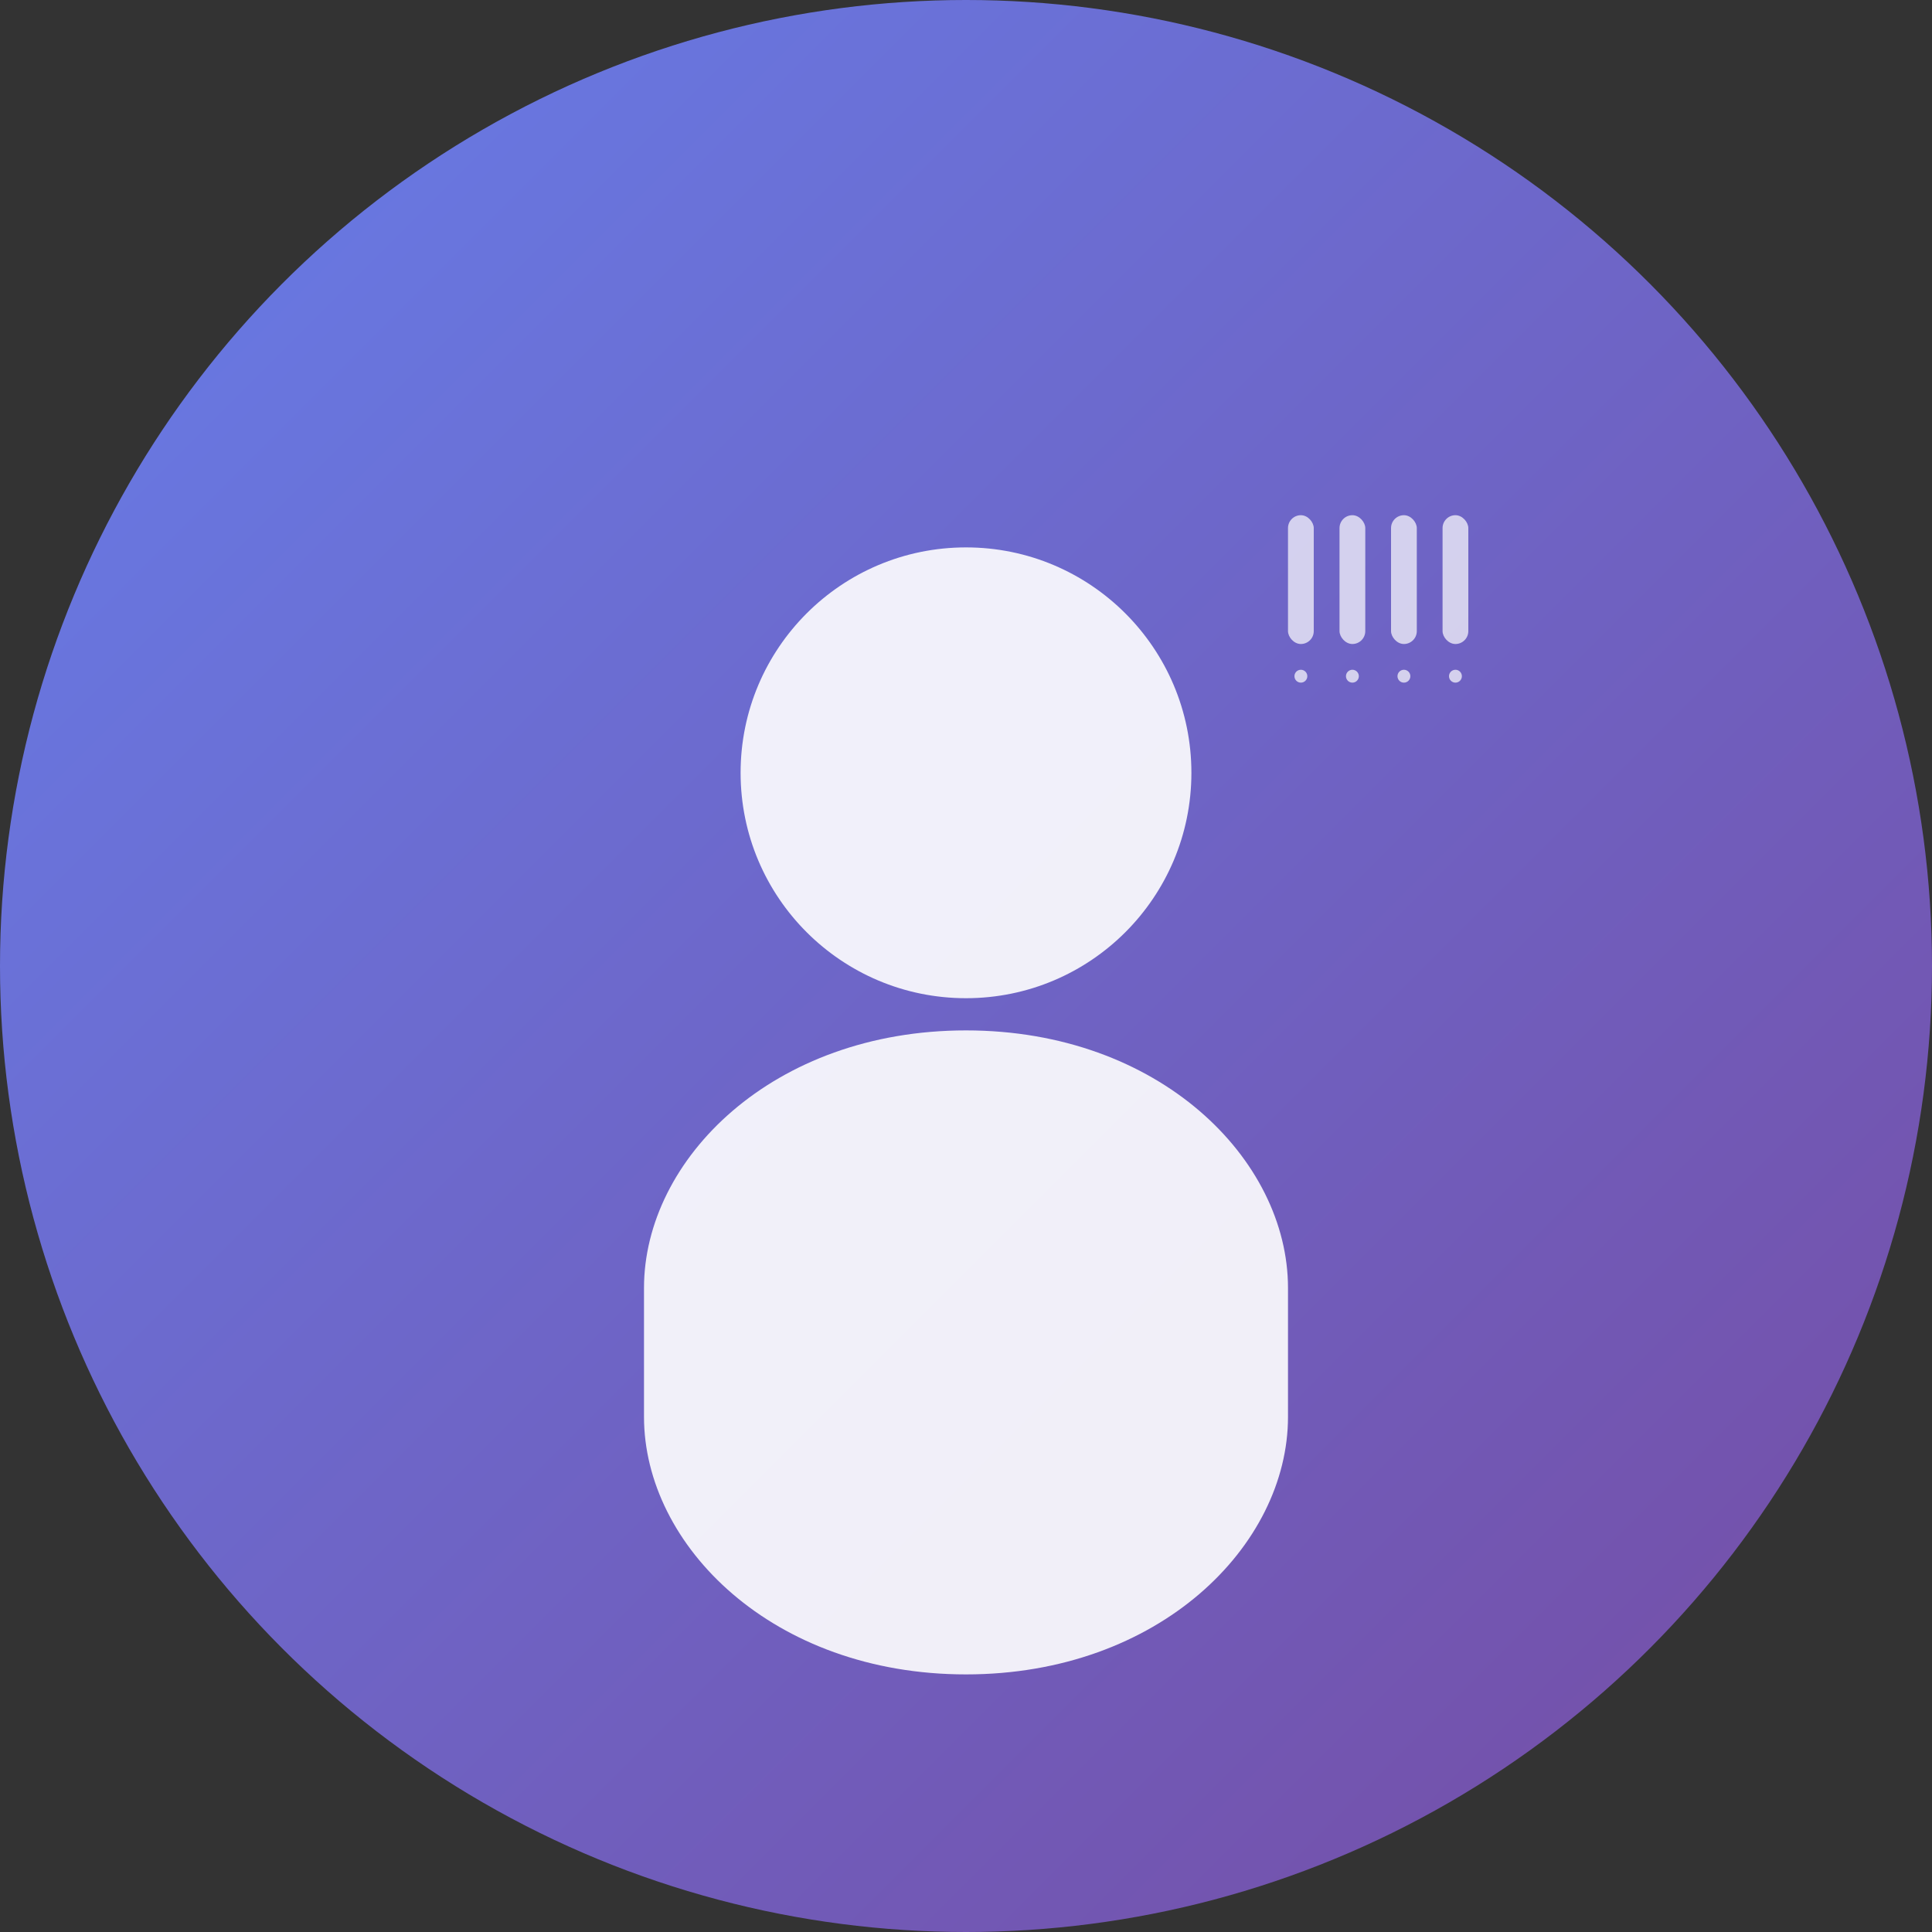 <svg width="300" height="300" viewBox="0 0 300 300" xmlns="http://www.w3.org/2000/svg">
  <rect x="0" y="0" width="300" height="300" fill="#333333" stroke="none"/>
  <defs>
    <linearGradient id="bg" x1="0%" y1="0%" x2="100%" y2="100%">
      <stop offset="0%" style="stop-color:#667eea;stop-opacity:1" />
      <stop offset="100%" style="stop-color:#764ba2;stop-opacity:1" />
    </linearGradient>
  </defs>
  
  <!-- Background Circle -->
  <circle cx="150" cy="150" r="150" fill="url(#bg)"/>
  
  <!-- Person Icon -->
  <g fill="white" opacity="0.9">
    <!-- Head -->
    <circle cx="150" cy="120" r="35"/>
    
    <!-- Body -->
    <path d="M150 160 C 120 160, 100 180, 100 200 L 100 220 C 100 240, 120 260, 150 260 C 180 260, 200 240, 200 220 L 200 200 C 200 180, 180 160, 150 160 Z"/>
  </g>
  
  <!-- AI/Code Symbol -->
  <g fill="white" opacity="0.7" transform="translate(200, 80)">
    <rect x="0" y="0" width="4" height="20" rx="2"/>
    <rect x="8" y="0" width="4" height="20" rx="2"/>
    <rect x="16" y="0" width="4" height="20" rx="2"/>
    <rect x="24" y="0" width="4" height="20" rx="2"/>
    
    <!-- Binary pattern -->
    <circle cx="2" cy="25" r="1"/>
    <circle cx="10" cy="25" r="1"/>
    <circle cx="18" cy="25" r="1"/>
    <circle cx="26" cy="25" r="1"/>
  </g>
</svg>
